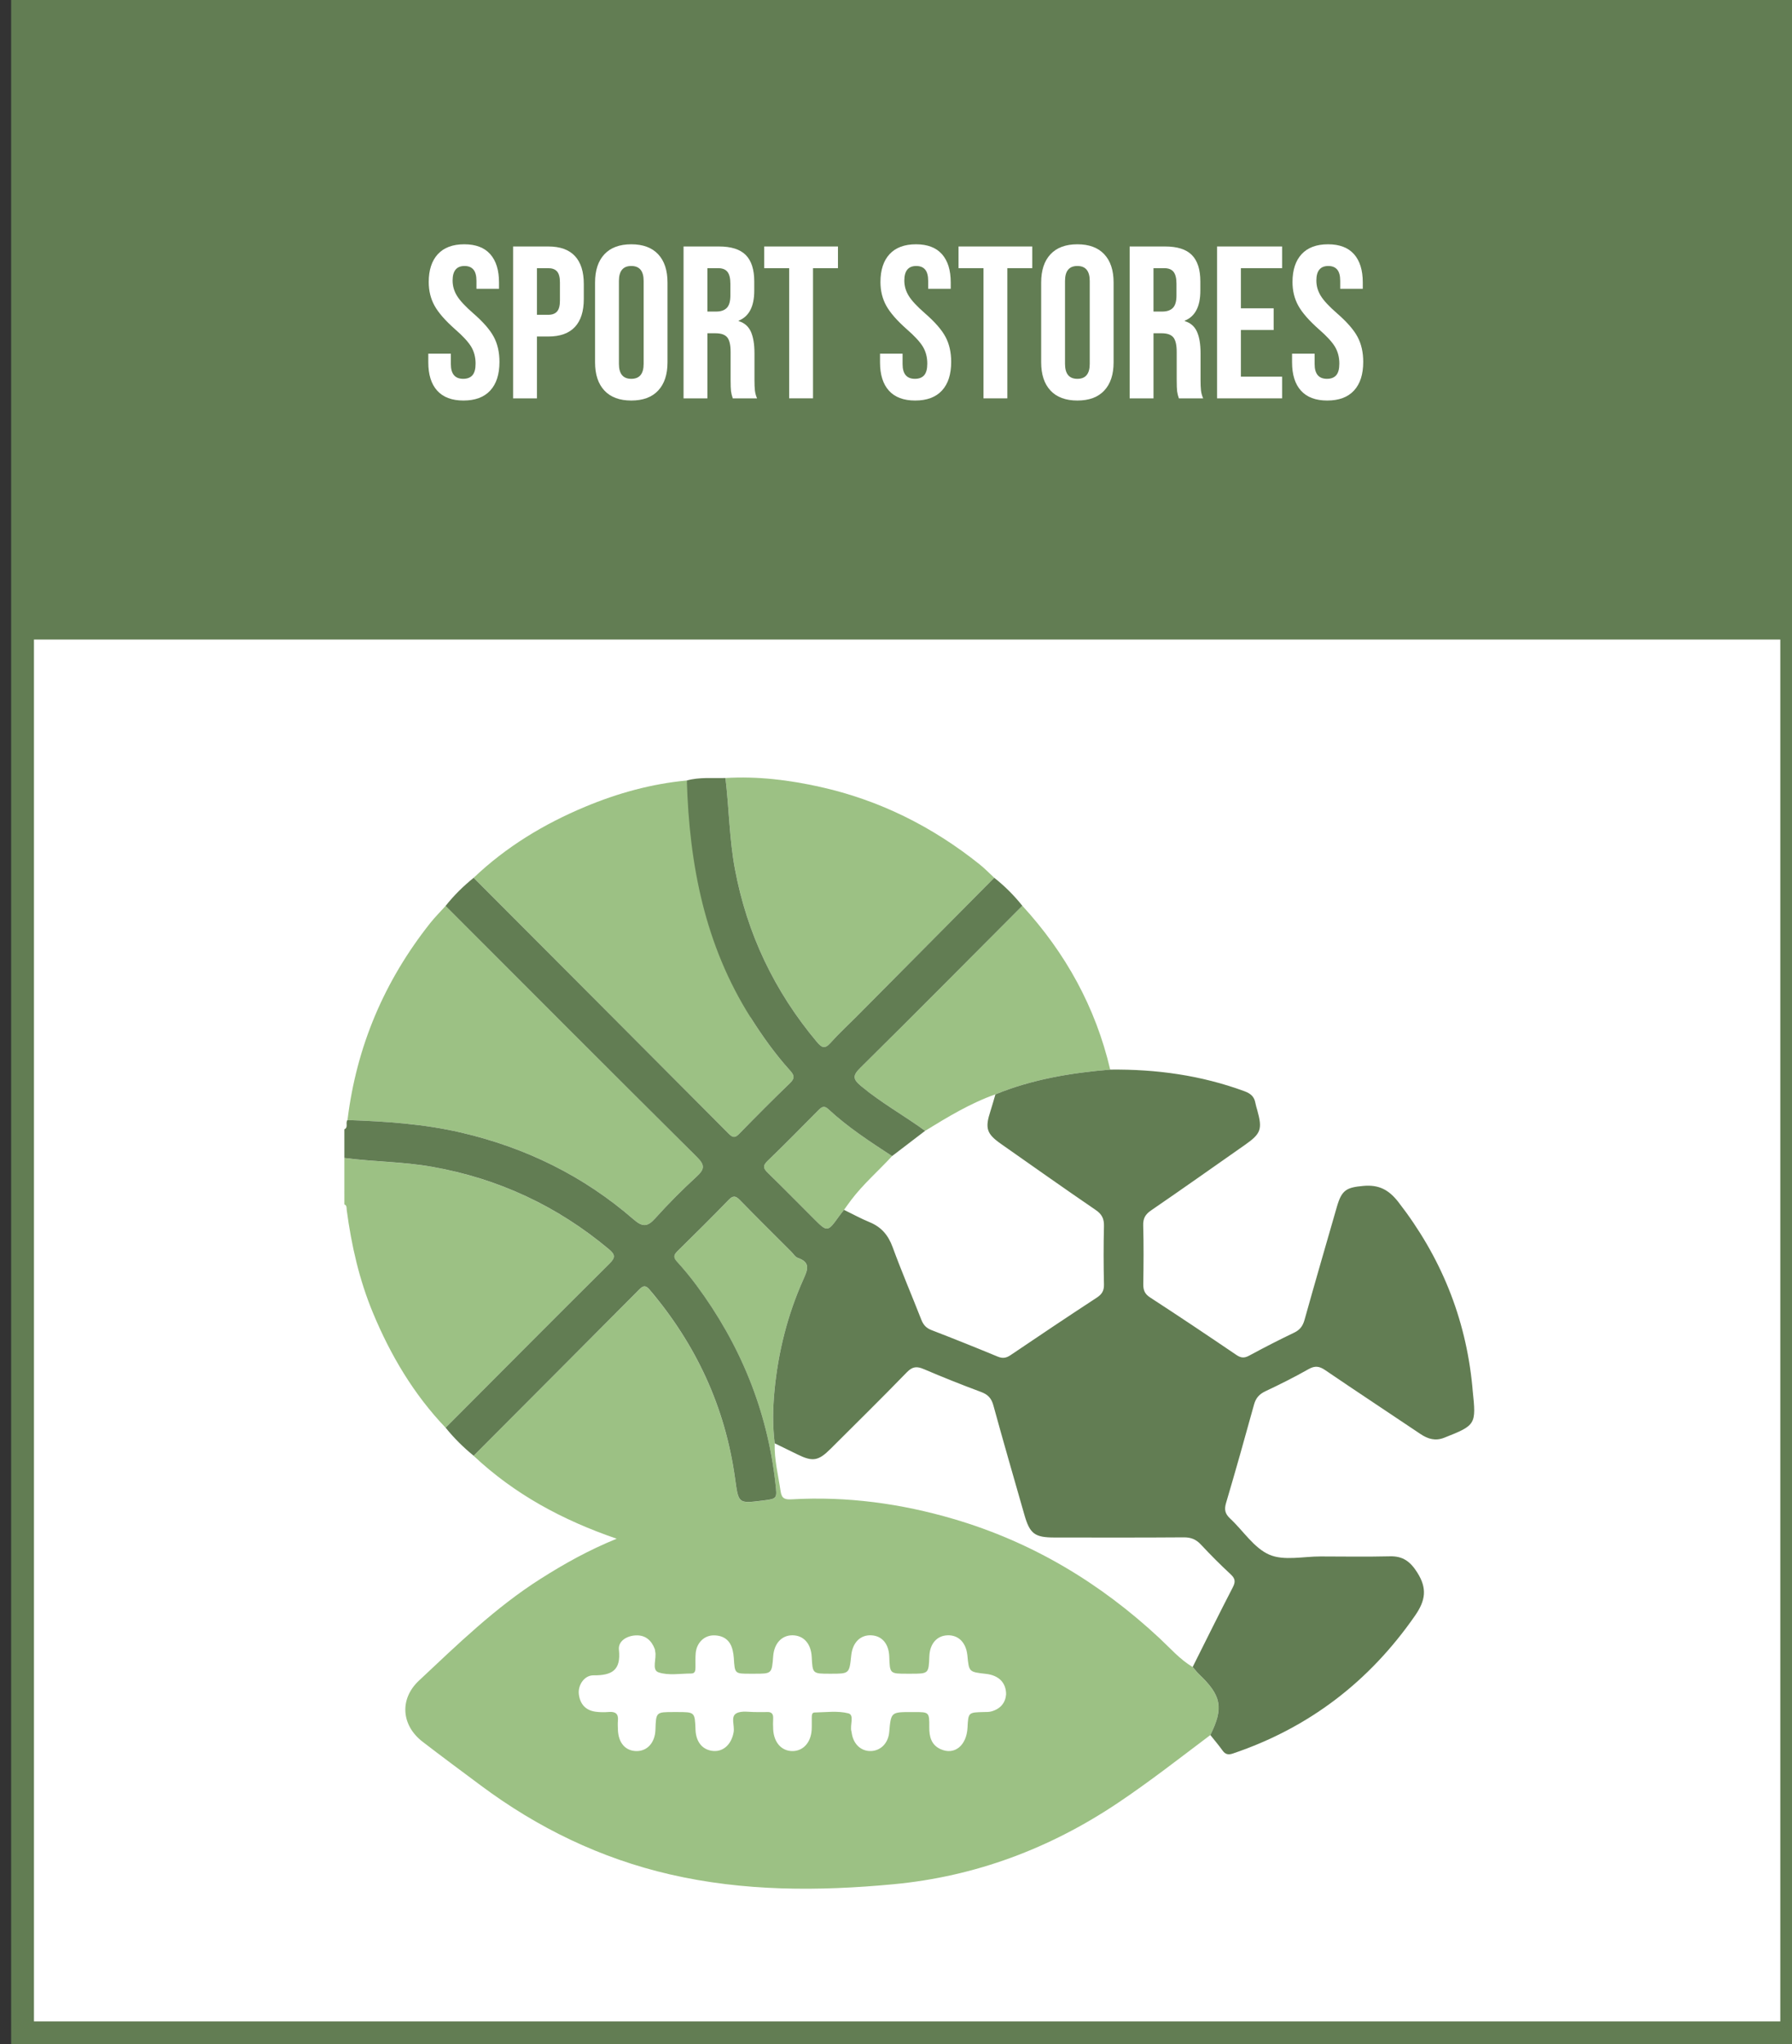 <?xml version="1.0" encoding="utf-8"?>
<!-- Generator: Adobe Illustrator 16.0.0, SVG Export Plug-In . SVG Version: 6.00 Build 0)  -->
<!DOCTYPE svg PUBLIC "-//W3C//DTD SVG 1.1//EN" "http://www.w3.org/Graphics/SVG/1.1/DTD/svg11.dtd">
<svg version="1.1" id="Layer_1" xmlns="http://www.w3.org/2000/svg" xmlns:xlink="http://www.w3.org/1999/xlink" x="0px" y="0px"
	 width="157px" height="179px" viewBox="0 0 157 179" enable-background="new 0 0 157 179" xml:space="preserve">
<rect x="0" y="0" width="157" height="179" fill="#333333" stroke="none"/>
<rect x="1.975" y="1" fill-rule="evenodd" clip-rule="evenodd" fill="#FFFFFF" stroke="#627D53" stroke-width="2" stroke-miterlimit="10" width="155" height="177"/>
<rect x="1.975" fill-rule="evenodd" clip-rule="evenodd" fill="#627D53" width="155" height="56"/>
<g>
	<path fill="#FFFFFF" d="M38.303,34.207c-0.52-0.576-0.779-1.402-0.779-2.479v-0.761H39.5v0.912c0,0.861,0.361,1.292,1.083,1.292
		c0.354,0,0.624-0.104,0.808-0.313c0.183-0.209,0.275-0.548,0.275-1.017c0-0.557-0.127-1.048-0.38-1.473
		c-0.254-0.424-0.722-0.934-1.406-1.529c-0.861-0.76-1.463-1.447-1.805-2.062c-0.342-0.614-0.513-1.308-0.513-2.081
		c0-1.051,0.266-1.864,0.798-2.441c0.532-0.576,1.305-0.864,2.318-0.864c1,0,1.758,0.288,2.271,0.864
		c0.513,0.577,0.77,1.403,0.77,2.48v0.551h-1.976v-0.684c0-0.457-0.089-0.789-0.266-0.998c-0.178-0.209-0.437-0.313-0.779-0.313
		c-0.697,0-1.045,0.425-1.045,1.272c0,0.482,0.13,0.932,0.39,1.35c0.259,0.418,0.731,0.924,1.416,1.52
		c0.874,0.76,1.476,1.451,1.805,2.071c0.33,0.62,0.494,1.349,0.494,2.185c0,1.09-0.269,1.926-0.808,2.508
		c-0.538,0.584-1.32,0.875-2.346,0.875C39.589,35.072,38.823,34.783,38.303,34.207z"/>
	<path fill="#FFFFFF" d="M44.953,21.582h3.078c1.039,0,1.817,0.279,2.337,0.836c0.52,0.558,0.779,1.375,0.779,2.451v1.311
		c0,1.077-0.26,1.895-0.779,2.451c-0.52,0.558-1.298,0.836-2.337,0.836h-0.988v5.415h-2.09V21.582z M48.031,27.566
		c0.342,0,0.599-0.095,0.77-0.285c0.171-0.189,0.256-0.512,0.256-0.969v-1.576c0-0.457-0.085-0.779-0.256-0.97
		s-0.427-0.284-0.77-0.284h-0.988v4.084H48.031z"/>
	<path fill="#FFFFFF" d="M52.952,34.197c-0.544-0.582-0.817-1.405-0.817-2.469v-6.992c0-1.064,0.272-1.888,0.817-2.471
		c0.544-0.582,1.33-0.874,2.356-0.874c1.026,0,1.812,0.292,2.356,0.874c0.545,0.583,0.817,1.406,0.817,2.471v6.992
		c0,1.063-0.272,1.887-0.817,2.469c-0.544,0.584-1.33,0.875-2.356,0.875C54.282,35.072,53.496,34.781,52.952,34.197z M56.391,31.861
		v-7.258c0-0.875-0.361-1.312-1.083-1.312c-0.722,0-1.083,0.437-1.083,1.312v7.258c0,0.873,0.361,1.311,1.083,1.311
		C56.03,33.172,56.391,32.734,56.391,31.861z"/>
	<path fill="#FFFFFF" d="M59.887,21.582h3.097c1.077,0,1.862,0.25,2.356,0.75c0.494,0.501,0.741,1.271,0.741,2.309v0.817
		c0,1.38-0.456,2.255-1.368,2.622v0.037c0.506,0.152,0.865,0.463,1.074,0.932S66.1,30.145,66.1,30.93v2.337
		c0,0.38,0.012,0.688,0.038,0.922s0.089,0.466,0.19,0.693H64.2c-0.076-0.216-0.126-0.418-0.152-0.608
		c-0.025-0.189-0.038-0.531-0.038-1.025v-2.432c0-0.608-0.098-1.033-0.294-1.273s-0.535-0.361-1.017-0.361h-0.722v5.7h-2.09V21.582z
		 M62.737,27.281c0.418,0,0.731-0.107,0.94-0.322s0.313-0.576,0.313-1.083V24.85c0-0.48-0.085-0.829-0.256-1.045
		c-0.171-0.215-0.44-0.322-0.808-0.322h-0.95v3.799H62.737z"/>
	<path fill="#FFFFFF" d="M69.14,23.482h-2.185v-1.9h6.46v1.9H71.23v11.399h-2.09V23.482z"/>
	<path fill="#FFFFFF" d="M77.879,34.207c-0.52-0.576-0.779-1.402-0.779-2.479v-0.761h1.976v0.912c0,0.861,0.361,1.292,1.083,1.292
		c0.354,0,0.624-0.104,0.808-0.313c0.183-0.209,0.275-0.548,0.275-1.017c0-0.557-0.127-1.048-0.38-1.473
		c-0.254-0.424-0.722-0.934-1.406-1.529c-0.861-0.76-1.463-1.447-1.805-2.062c-0.342-0.614-0.513-1.308-0.513-2.081
		c0-1.051,0.266-1.864,0.798-2.441c0.532-0.576,1.305-0.864,2.318-0.864c1,0,1.758,0.288,2.271,0.864
		c0.513,0.577,0.77,1.403,0.77,2.48v0.551h-1.976v-0.684c0-0.457-0.089-0.789-0.266-0.998c-0.178-0.209-0.437-0.313-0.779-0.313
		c-0.697,0-1.045,0.425-1.045,1.272c0,0.482,0.13,0.932,0.39,1.35c0.259,0.418,0.731,0.924,1.416,1.52
		c0.874,0.76,1.476,1.451,1.805,2.071c0.33,0.62,0.494,1.349,0.494,2.185c0,1.09-0.269,1.926-0.808,2.508
		c-0.538,0.584-1.32,0.875-2.346,0.875C79.165,35.072,78.399,34.783,77.879,34.207z"/>
	<path fill="#FFFFFF" d="M86.164,23.482h-2.185v-1.9h6.46v1.9h-2.185v11.399h-2.09V23.482z"/>
	<path fill="#FFFFFF" d="M92.035,34.197c-0.544-0.582-0.817-1.405-0.817-2.469v-6.992c0-1.064,0.272-1.888,0.817-2.471
		c0.544-0.582,1.33-0.874,2.356-0.874c1.026,0,1.812,0.292,2.356,0.874c0.545,0.583,0.817,1.406,0.817,2.471v6.992
		c0,1.063-0.272,1.887-0.817,2.469c-0.544,0.584-1.33,0.875-2.356,0.875C93.365,35.072,92.579,34.781,92.035,34.197z M95.474,31.861
		v-7.258c0-0.875-0.361-1.312-1.083-1.312c-0.722,0-1.083,0.437-1.083,1.312v7.258c0,0.873,0.361,1.311,1.083,1.311
		C95.113,33.172,95.474,32.734,95.474,31.861z"/>
	<path fill="#FFFFFF" d="M98.97,21.582h3.097c1.077,0,1.862,0.25,2.356,0.75c0.494,0.501,0.741,1.271,0.741,2.309v0.817
		c0,1.38-0.456,2.255-1.368,2.622v0.037c0.506,0.152,0.865,0.463,1.074,0.932s0.313,1.096,0.313,1.881v2.337
		c0,0.38,0.012,0.688,0.038,0.922s0.089,0.466,0.19,0.693h-2.128c-0.076-0.216-0.126-0.418-0.152-0.608
		c-0.025-0.189-0.038-0.531-0.038-1.025v-2.432c0-0.608-0.098-1.033-0.294-1.273s-0.535-0.361-1.017-0.361h-0.722v5.7h-2.09V21.582z
		 M101.82,27.281c0.418,0,0.731-0.107,0.94-0.322s0.313-0.576,0.313-1.083V24.85c0-0.48-0.085-0.829-0.256-1.045
		c-0.171-0.215-0.44-0.322-0.808-0.322h-0.95v3.799H101.82z"/>
	<path fill="#FFFFFF" d="M106.627,21.582h5.7v1.9h-3.61v3.515h2.869v1.899h-2.869v4.086h3.61v1.899h-5.7V21.582z"/>
	<path fill="#FFFFFF" d="M113.979,34.207c-0.52-0.576-0.779-1.402-0.779-2.479v-0.761h1.976v0.912c0,0.861,0.361,1.292,1.083,1.292
		c0.354,0,0.624-0.104,0.808-0.313c0.183-0.209,0.275-0.548,0.275-1.017c0-0.557-0.127-1.048-0.38-1.473
		c-0.254-0.424-0.722-0.934-1.406-1.529c-0.861-0.76-1.463-1.447-1.805-2.062c-0.342-0.614-0.513-1.308-0.513-2.081
		c0-1.051,0.266-1.864,0.798-2.441c0.532-0.576,1.305-0.864,2.318-0.864c1,0,1.758,0.288,2.271,0.864
		c0.513,0.577,0.77,1.403,0.77,2.48v0.551h-1.976v-0.684c0-0.457-0.089-0.789-0.266-0.998c-0.178-0.209-0.437-0.313-0.779-0.313
		c-0.697,0-1.045,0.425-1.045,1.272c0,0.482,0.13,0.932,0.39,1.35c0.259,0.418,0.731,0.924,1.416,1.52
		c0.874,0.76,1.476,1.451,1.805,2.071c0.33,0.62,0.494,1.349,0.494,2.185c0,1.09-0.269,1.926-0.808,2.508
		c-0.538,0.584-1.32,0.875-2.346,0.875C115.265,35.072,114.499,34.783,113.979,34.207z"/>
</g>
<g>
	<path fill-rule="evenodd" clip-rule="evenodd" fill="#9CC184" d="M30.169,101.401c2.552,0.336,5.138,0.324,7.68,0.773
		c5.803,1.023,10.954,3.423,15.477,7.201c0.582,0.485,0.618,0.738,0.062,1.29c-4.801,4.766-9.569,9.564-14.346,14.354
		c-2.79-2.921-4.814-6.329-6.357-10.037c-1.205-2.896-1.897-5.928-2.308-9.029c-0.023-0.18,0.029-0.398-0.207-0.491
		C30.169,104.108,30.169,102.755,30.169,101.401z"/>
	<path fill-rule="evenodd" clip-rule="evenodd" fill="#9CC184" d="M41.495,127.477c4.845-4.857,9.693-9.711,14.528-14.578
		c0.378-0.381,0.582-0.32,0.905,0.059c4.061,4.779,6.599,10.251,7.465,16.468c0.312,2.236,0.256,2.244,2.402,1.977
		c1.32-0.164,1.289-0.16,1.139-1.506c-0.714-6.423-3.087-12.182-6.922-17.354c-0.537-0.724-1.112-1.422-1.72-2.086
		c-0.37-0.405-0.214-0.627,0.104-0.939c1.493-1.468,2.981-2.941,4.438-4.445c0.399-0.412,0.626-0.352,0.993,0.023
		c1.485,1.522,2.998,3.016,4.501,4.52c0.182,0.183,0.334,0.453,0.554,0.529c1.178,0.408,0.869,1.064,0.487,1.922
		c-1.382,3.097-2.196,6.343-2.519,9.732c-0.147,1.545-0.167,3.059,0.02,4.588c-0.039,1.428,0.318,2.805,0.521,4.202
		c0.095,0.653,0.404,0.729,0.98,0.697c4.831-0.278,9.565,0.368,14.189,1.726c6.848,2.011,12.812,5.579,18.029,10.437
		c0.936,0.871,1.781,1.856,2.9,2.521c0.187,0.215,0.359,0.446,0.564,0.642c1.966,1.876,2.166,2.942,0.984,5.317
		c-2.676,2.013-5.313,4.076-8.097,5.941c-5.964,3.996-12.513,6.449-19.661,7.121c-6.56,0.617-13.122,0.631-19.595-0.865
		c-6.074-1.404-11.57-4.064-16.561-7.783c-1.705-1.271-3.415-2.533-5.099-3.83c-1.872-1.443-2.038-3.741-0.321-5.35
		c3.384-3.169,6.711-6.413,10.656-8.915c2.065-1.31,4.194-2.507,6.67-3.512C49.257,133.101,45.058,130.824,41.495,127.477z
		 M88.146,148.357c-0.004-1.038-0.662-1.664-1.766-1.787c-1.486-0.166-1.486-0.166-1.622-1.587
		c-0.003-0.032-0.008-0.063-0.012-0.096c-0.13-1.081-0.795-1.73-1.733-1.694c-0.936,0.035-1.548,0.74-1.591,1.83
		c-0.06,1.534-0.06,1.534-1.641,1.534c-0.097,0-0.193,0-0.29,0c-1.533,0-1.533,0-1.581-1.494c-0.036-1.106-0.619-1.811-1.549-1.868
		c-0.97-0.061-1.662,0.619-1.781,1.748c-0.17,1.614-0.17,1.614-1.781,1.614c-0.032,0-0.064,0-0.097,0c-1.511,0-1.511,0-1.587-1.48
		c-0.059-1.144-0.7-1.868-1.665-1.885c-0.954-0.016-1.625,0.704-1.711,1.837c-0.117,1.528-0.117,1.528-1.642,1.528
		c-0.129,0-0.258,0-0.387,0c-1.338,0-1.335-0.001-1.42-1.379c-0.014-0.224-0.05-0.448-0.1-0.667c-0.2-0.878-0.78-1.312-1.658-1.313
		c-0.831-0.001-1.489,0.646-1.578,1.532c-0.042,0.415-0.017,0.837-0.023,1.255c-0.004,0.265-0.009,0.554-0.37,0.554
		c-0.964,0.001-2.002,0.194-2.868-0.103c-0.634-0.219-0.135-1.221-0.295-1.852c-0.016-0.063-0.009-0.132-0.032-0.19
		c-0.295-0.768-0.828-1.236-1.676-1.193c-0.793,0.04-1.545,0.51-1.465,1.253c0.194,1.808-0.616,2.259-2.229,2.244
		c-0.813-0.008-1.375,0.871-1.283,1.648c0.102,0.862,0.586,1.421,1.473,1.539c0.38,0.052,0.774,0.052,1.157,0.021
		c0.572-0.044,0.853,0.156,0.794,0.76c-0.024,0.255-0.009,0.516-0.001,0.772c0.034,1.166,0.649,1.88,1.625,1.892
		c0.953,0.011,1.627-0.745,1.663-1.864c0.05-1.553,0.05-1.553,1.607-1.553c0.097,0,0.193,0,0.29,0c1.556,0,1.556,0,1.613,1.539
		c0.041,1.098,0.626,1.795,1.568,1.869c0.898,0.071,1.603-0.614,1.776-1.669c0.091-0.557-0.282-1.332,0.229-1.622
		c0.469-0.267,1.187-0.099,1.794-0.116c0.29-0.008,0.581,0.015,0.87-0.003c0.413-0.026,0.589,0.148,0.567,0.562
		c-0.017,0.321-0.016,0.646,0.002,0.967c0.064,1.138,0.727,1.881,1.671,1.89c0.942,0.009,1.633-0.738,1.701-1.857
		c0.021-0.354,0.002-0.709,0.009-1.063c0.003-0.189-0.001-0.453,0.237-0.457c0.995-0.019,2.035-0.166,2.971,0.074
		c0.551,0.141,0.111,1.047,0.267,1.586c0.018,0.062,0.024,0.126,0.034,0.189c0.153,0.945,0.834,1.561,1.688,1.524
		c0.861-0.036,1.504-0.704,1.587-1.649c0.155-1.763,0.155-1.763,1.979-1.763c0.064,0,0.129,0,0.193,0
		c1.329,0,1.347,0.001,1.338,1.328c-0.006,0.833,0.176,1.551,0.997,1.923c1.211,0.547,2.273-0.314,2.355-1.889
		c0.069-1.332,0.069-1.33,1.423-1.364c0.225-0.006,0.459,0.005,0.671-0.056C87.666,149.632,88.094,149.087,88.146,148.357z"/>
	<path fill-rule="evenodd" clip-rule="evenodd" fill="#9CC184" d="M39.039,79.326c7.335,7.335,14.658,14.683,22.024,21.987
		c0.723,0.717,0.665,1.075-0.031,1.714c-1.256,1.154-2.467,2.366-3.606,3.635c-0.676,0.754-1.101,0.821-1.915,0.113
		c-4.381-3.808-9.459-6.289-15.104-7.602c-3.273-0.761-6.614-0.982-9.962-1.098c0.784-6.436,3.225-12.177,7.249-17.25
		C38.11,80.302,38.589,79.825,39.039,79.326z"/>
	<path fill-rule="evenodd" clip-rule="evenodd" fill="#9CC184" d="M65.776,89.113c1.036,1.633,2.154,3.205,3.453,4.637
		c0.38,0.42,0.416,0.675-0.02,1.095c-1.507,1.45-2.981,2.936-4.443,4.432c-0.346,0.354-0.547,0.371-0.909,0.007
		c-7.446-7.48-14.904-14.949-22.361-22.42c2.849-2.714,6.161-4.713,9.771-6.221c2.853-1.192,5.816-2.011,8.908-2.301"/>
	<path fill-rule="evenodd" clip-rule="evenodd" fill="#9CC184" d="M87.108,76.862c-4.014,4.044-8.028,8.088-12.042,12.132
		c-0.771,0.776-1.582,1.519-2.31,2.334c-0.49,0.548-0.758,0.418-1.178-0.081c-3.721-4.431-6.128-9.473-7.191-15.164
		c-0.492-2.634-0.507-5.311-0.829-7.958c2.806-0.17,5.564,0.171,8.297,0.779c5.196,1.156,9.832,3.472,13.978,6.789
		C86.282,76.053,86.684,76.471,87.108,76.862z"/>
	<path fill-rule="evenodd" clip-rule="evenodd" fill="#9CC184" d="M97.267,93.658c-3.447,0.288-6.835,0.847-10.06,2.168
		c-2.2,0.777-4.179,1.982-6.154,3.193c-1.842-1.338-3.841-2.444-5.603-3.909c-0.761-0.632-0.751-0.937-0.056-1.624
		c4.753-4.696,9.457-9.441,14.176-14.172C93.354,83.442,95.984,88.188,97.267,93.658z"/>
	<path fill-rule="evenodd" clip-rule="evenodd" fill="#9CC184" d="M78.156,101.232c-1.191,1.293-2.53,2.448-3.595,3.859
		c-0.21,0.278-0.41,0.565-0.615,0.849c-0.139,0.177-0.283,0.35-0.414,0.532c-1.036,1.44-1.035,1.44-2.261,0.215
		c-1.321-1.32-2.631-2.653-3.97-3.956c-0.388-0.377-0.529-0.622-0.058-1.075c1.51-1.45,2.975-2.946,4.45-4.433
		c0.276-0.278,0.497-0.456,0.875-0.104C74.272,98.702,76.216,99.965,78.156,101.232z"/>
	<path fill-rule="evenodd" clip-rule="evenodd" fill="#627D53" d="M30.169,98.888c0.379-0.173,0.069-0.58,0.275-0.812
		c3.349,0.115,6.689,0.337,9.962,1.098c5.645,1.313,10.723,3.794,15.104,7.602c0.813,0.708,1.239,0.641,1.915-0.113
		c1.139-1.269,2.35-2.48,3.606-3.635c0.696-0.639,0.754-0.997,0.031-1.714c-7.366-7.305-14.688-14.652-22.024-21.987
		c0.724-0.916,1.551-1.729,2.458-2.463c7.457,7.471,14.915,14.939,22.361,22.42c0.362,0.364,0.563,0.348,0.909-0.007
		c1.462-1.496,2.936-2.981,4.443-4.432c0.436-0.42,0.4-0.675,0.02-1.095c-1.299-1.432-2.417-3.004-3.453-4.637
		c-4.024-6.343-5.386-13.402-5.601-20.771c1.112-0.309,2.252-0.182,3.382-0.217c0.322,2.647,0.337,5.324,0.829,7.958
		c1.063,5.691,3.471,10.733,7.191,15.164c0.419,0.499,0.688,0.629,1.178,0.081c0.728-0.815,1.538-1.558,2.31-2.334
		c4.015-4.044,8.028-8.088,12.042-12.132c0.916,0.722,1.735,1.542,2.463,2.452c-4.719,4.73-9.423,9.476-14.176,14.172
		c-0.696,0.688-0.705,0.992,0.056,1.624c1.761,1.465,3.76,2.571,5.603,3.909c-0.966,0.737-1.932,1.475-2.897,2.213
		c-1.939-1.268-3.883-2.53-5.587-4.113c-0.378-0.352-0.599-0.174-0.875,0.104c-1.475,1.486-2.94,2.982-4.45,4.433
		c-0.472,0.453-0.331,0.698,0.058,1.075c1.339,1.303,2.649,2.636,3.97,3.956c1.226,1.226,1.225,1.226,2.261-0.215
		c0.131-0.183,0.275-0.355,0.413-0.532c0.75,0.364,1.484,0.769,2.254,1.085c1.021,0.421,1.622,1.134,2.004,2.176
		c0.783,2.137,1.683,4.23,2.512,6.351c0.175,0.448,0.422,0.735,0.886,0.914c1.945,0.751,3.88,1.524,5.806,2.323
		c0.439,0.182,0.75,0.13,1.137-0.133c2.5-1.693,5.011-3.371,7.538-5.024c0.454-0.297,0.649-0.602,0.637-1.157
		c-0.039-1.705-0.042-3.411,0-5.115c0.016-0.646-0.18-1.038-0.726-1.411c-2.786-1.903-5.541-3.852-8.303-5.79
		c-1.257-0.882-1.405-1.371-0.918-2.86c0.158-0.486,0.292-0.98,0.437-1.471c3.225-1.322,6.613-1.881,10.06-2.169
		c4.025-0.045,7.951,0.495,11.75,1.89c0.558,0.205,0.863,0.472,0.965,1.026c0.041,0.221,0.111,0.437,0.171,0.653
		c0.457,1.646,0.319,2.04-1.064,3.009c-2.741,1.92-5.473,3.854-8.234,5.745c-0.509,0.349-0.718,0.696-0.7,1.322
		c0.049,1.706,0.033,3.415,0.007,5.122c-0.008,0.526,0.113,0.87,0.593,1.182c2.536,1.647,5.049,3.33,7.551,5.029
		c0.399,0.271,0.691,0.306,1.118,0.076c1.3-0.702,2.615-1.38,3.949-2.016c0.514-0.245,0.765-0.584,0.916-1.124
		c0.927-3.31,1.885-6.609,2.838-9.912c0.423-1.465,0.841-1.682,2.305-1.816c1.359-0.126,2.239,0.331,3.075,1.407
		c3.709,4.774,5.903,10.13,6.483,16.146c0.013,0.129,0.019,0.258,0.033,0.386c0.315,2.959,0.276,3.017-2.495,4.11
		c-0.77,0.304-1.427,0.115-2.085-0.328c-2.775-1.868-5.573-3.704-8.338-5.588c-0.52-0.354-0.902-0.408-1.466-0.088
		c-1.229,0.696-2.495,1.33-3.774,1.932c-0.54,0.255-0.842,0.592-1.001,1.169c-0.793,2.88-1.604,5.756-2.451,8.62
		c-0.171,0.576-0.083,0.947,0.352,1.353c1.153,1.073,2.094,2.59,3.445,3.173c1.281,0.552,2.976,0.148,4.489,0.153
		c2.03,0.006,4.06,0.035,6.089-0.012c1.138-0.026,1.779,0.472,2.383,1.427c0.877,1.388,0.724,2.438-0.202,3.771
		c-4.013,5.777-9.291,9.816-15.949,12.067c-0.394,0.133-0.66,0.095-0.91-0.254c-0.336-0.471-0.714-0.911-1.073-1.363
		c1.182-2.376,0.982-3.442-0.984-5.318c-0.206-0.195-0.377-0.427-0.564-0.642c1.167-2.326,2.318-4.661,3.515-6.972
		c0.254-0.489,0.215-0.77-0.188-1.143c-0.898-0.832-1.765-1.7-2.599-2.596c-0.428-0.46-0.876-0.643-1.511-0.638
		c-3.77,0.029-7.541,0.016-11.311,0.014c-1.753,0-2.174-0.32-2.658-2.016c-0.908-3.183-1.834-6.36-2.708-9.552
		c-0.172-0.63-0.48-0.954-1.083-1.178c-1.686-0.626-3.357-1.293-5.011-1.999c-0.603-0.258-0.988-0.239-1.482,0.27
		c-2.2,2.266-4.452,4.48-6.688,6.71c-1.072,1.068-1.57,1.146-2.907,0.487c-0.662-0.325-1.326-0.647-1.989-0.971
		c-0.188-1.529-0.167-3.043-0.02-4.588c0.323-3.39,1.137-6.636,2.519-9.732c0.382-0.857,0.691-1.514-0.487-1.922
		c-0.22-0.076-0.372-0.347-0.554-0.529c-1.503-1.504-3.016-2.997-4.501-4.52c-0.367-0.375-0.593-0.436-0.993-0.023
		c-1.456,1.504-2.944,2.978-4.438,4.445c-0.317,0.313-0.474,0.534-0.104,0.939c0.607,0.664,1.183,1.362,1.72,2.086
		c3.835,5.173,6.208,10.932,6.922,17.354c0.149,1.346,0.181,1.342-1.139,1.506c-2.146,0.268-2.09,0.26-2.402-1.977
		c-0.866-6.217-3.404-11.688-7.465-16.468c-0.323-0.379-0.526-0.439-0.905-0.059c-4.834,4.867-9.683,9.721-14.528,14.578
		c-0.9-0.736-1.725-1.548-2.454-2.457c4.777-4.789,9.545-9.588,14.346-14.354c0.557-0.552,0.52-0.805-0.062-1.29
		c-4.523-3.778-9.673-6.178-15.477-7.201c-2.542-0.449-5.128-0.438-7.68-0.773C30.169,100.563,30.169,99.726,30.169,98.888z"/>
</g>
</svg>
